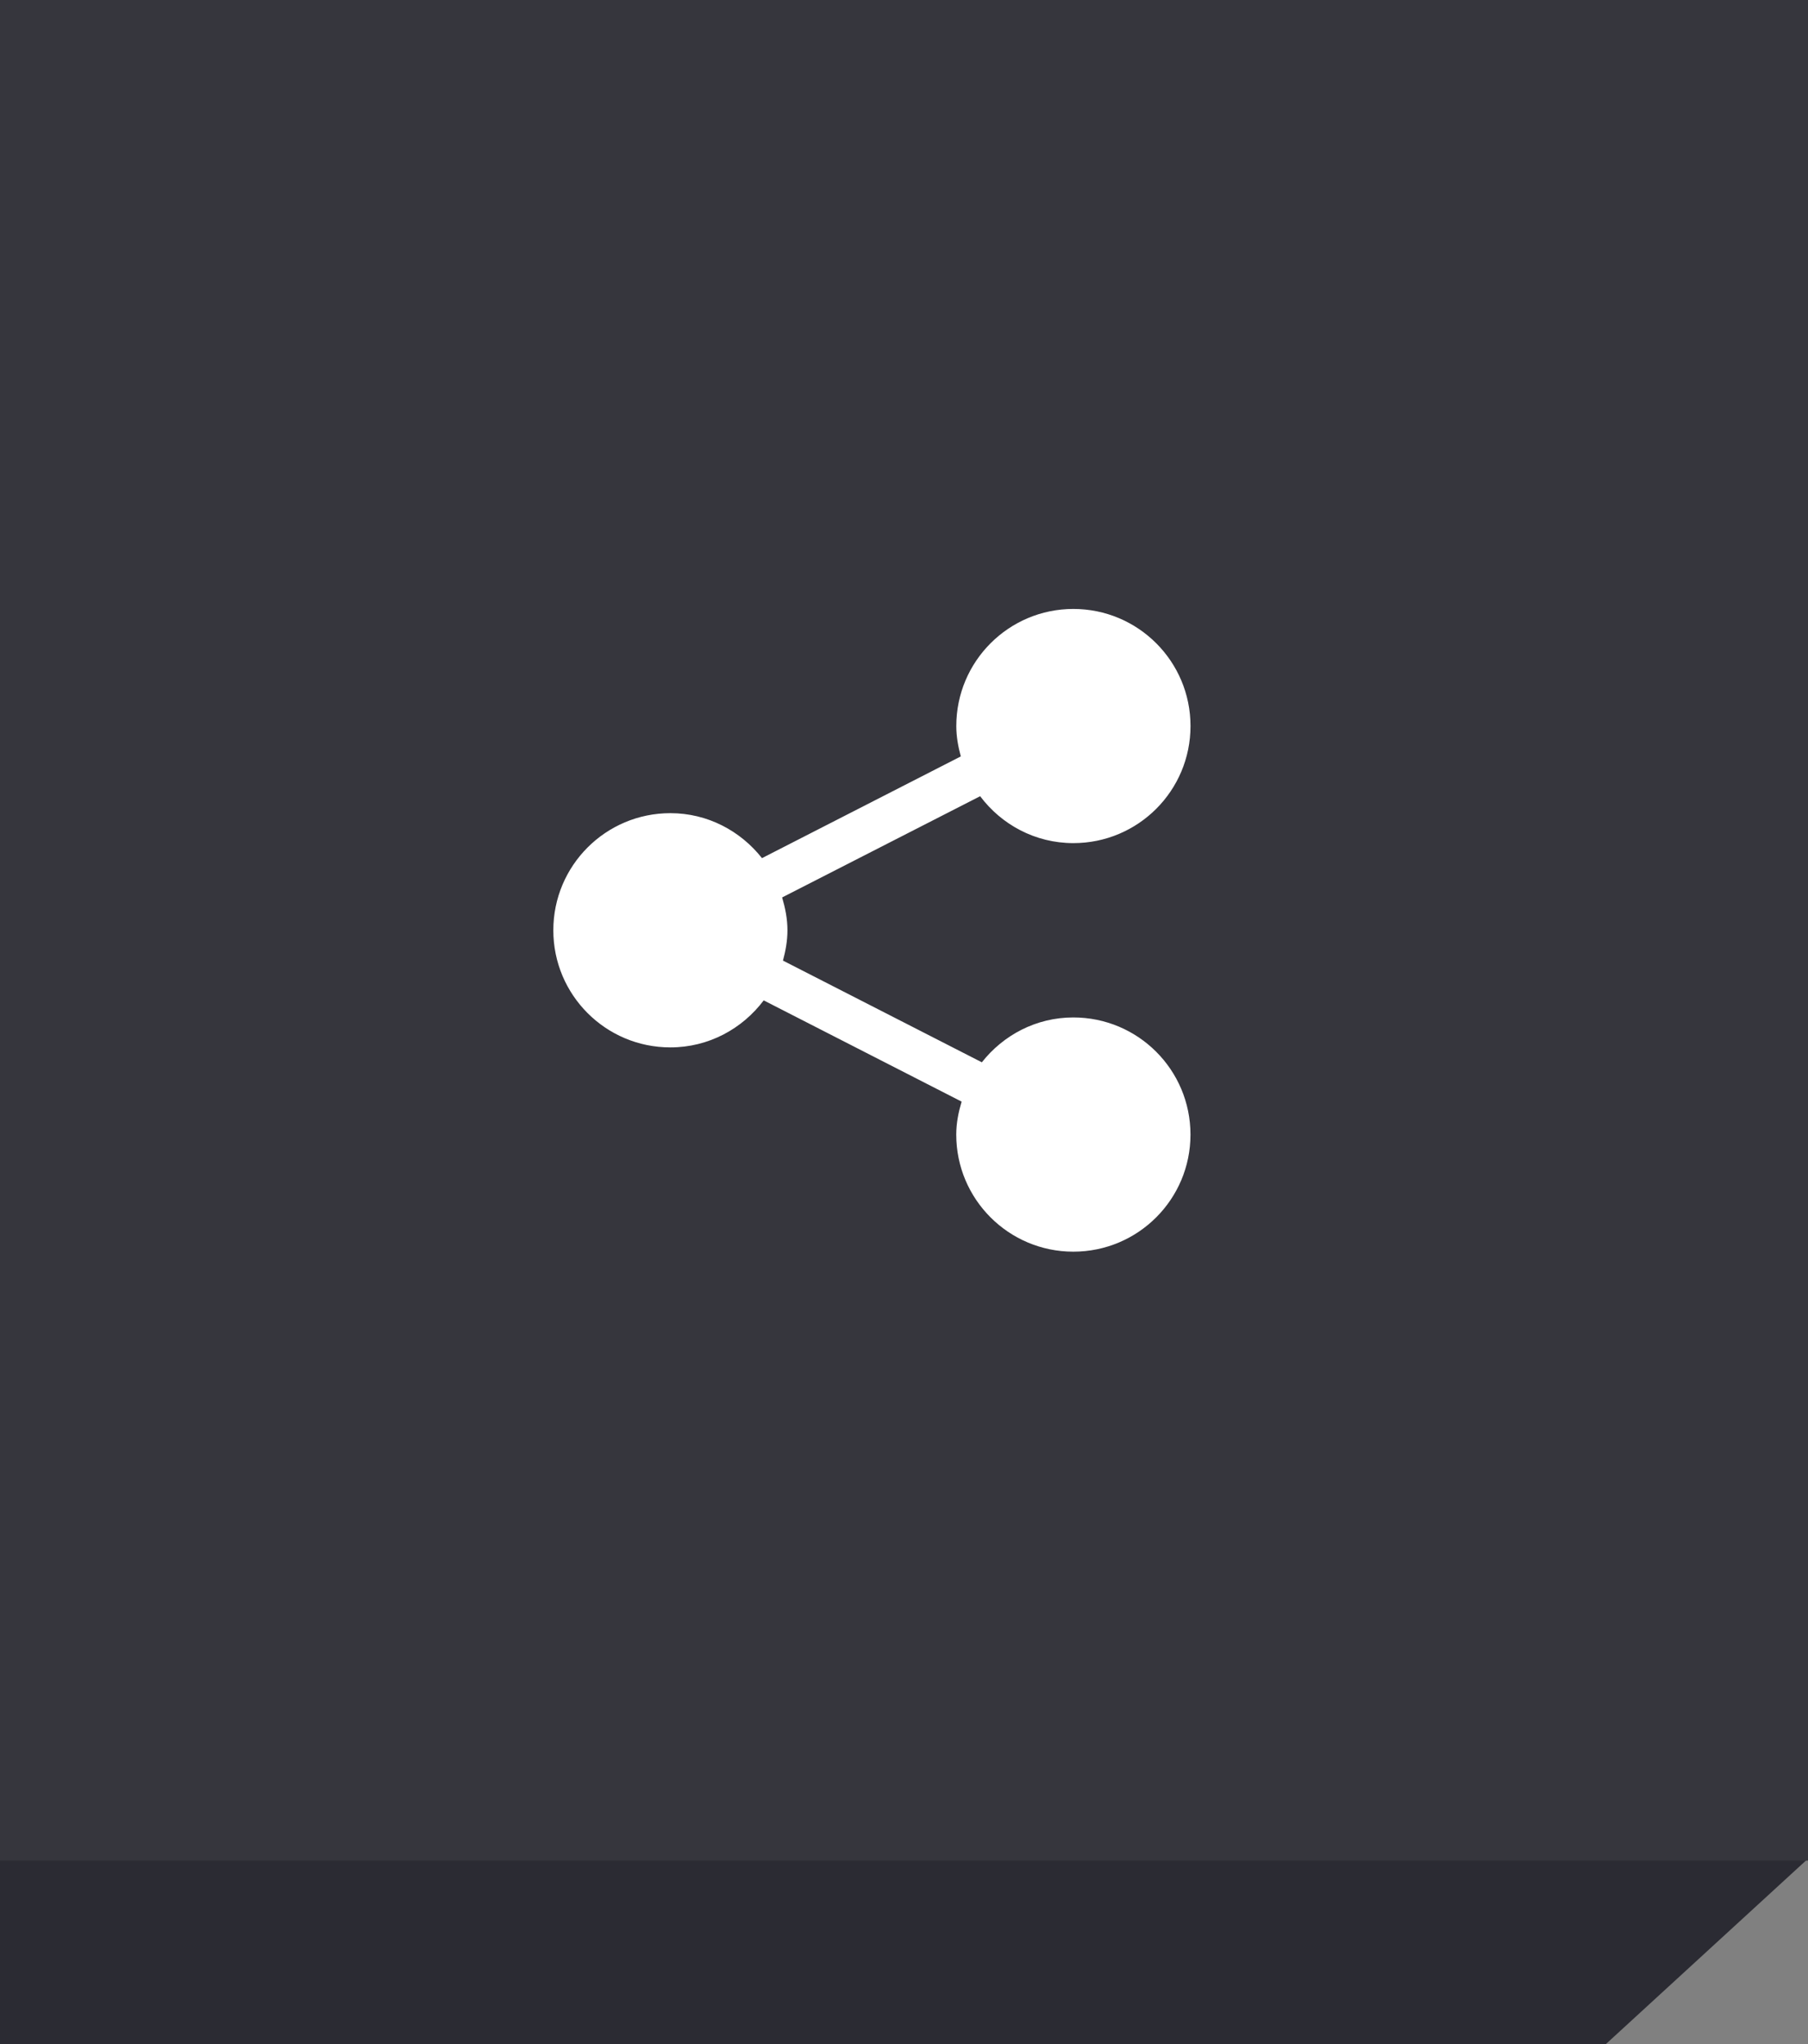 <?xml version="1.0" encoding="utf-8"?>
<!-- Generator: Adobe Illustrator 17.0.0, SVG Export Plug-In . SVG Version: 6.00 Build 0)  -->
<!DOCTYPE svg PUBLIC "-//W3C//DTD SVG 1.1//EN" "http://www.w3.org/Graphics/SVG/1.1/DTD/svg11.dtd">
<svg version="1.1" id="Layer_1" xmlns="http://www.w3.org/2000/svg" xmlns:xlink="http://www.w3.org/1999/xlink" x="0px" y="0px"
	 width="69px" height="78px" viewBox="0 0 69 78" enable-background="new 0 0 69 78" xml:space="preserve">
<rect x="0" y="0" width="69" height="78" fill="#808080" stroke="none"/>
<g>
	<g>
		<polyline fill="#2B2B33" points="0,78 0.188,78 61.287,78 69,70.926 69,0 61.287,0 0,0 		"/>
	</g>
	<rect x="0" y="0" fill="#36363D" width="69" height="71"/>
	<path fill="#FFFFFF" d="M40.961,38.825c-1.42,0-2.673,0.676-3.49,1.712l-7.59-3.881c0.1-0.371,0.171-0.754,0.171-1.157
		c0-0.438-0.085-0.852-0.203-1.253l7.557-3.863c0.812,1.082,2.098,1.79,3.557,1.79c2.472,0,4.471-1.999,4.471-4.468
		c0-2.467-1.999-4.468-4.471-4.468c-2.466,0-4.467,2.001-4.467,4.468c0,0.403,0.071,0.787,0.172,1.159l-7.588,3.882
		c-0.818-1.037-2.074-1.716-3.496-1.716c-2.469,0-4.467,2.001-4.467,4.469c0,2.469,1.998,4.469,4.467,4.469
		c1.461,0,2.745-0.71,3.562-1.794l7.553,3.863c-0.119,0.401-0.205,0.817-0.205,1.258c0,2.468,2.002,4.468,4.468,4.468
		c2.472,0,4.471-2,4.471-4.468C45.432,40.824,43.433,38.825,40.961,38.825z"/>
</g>
</svg>
